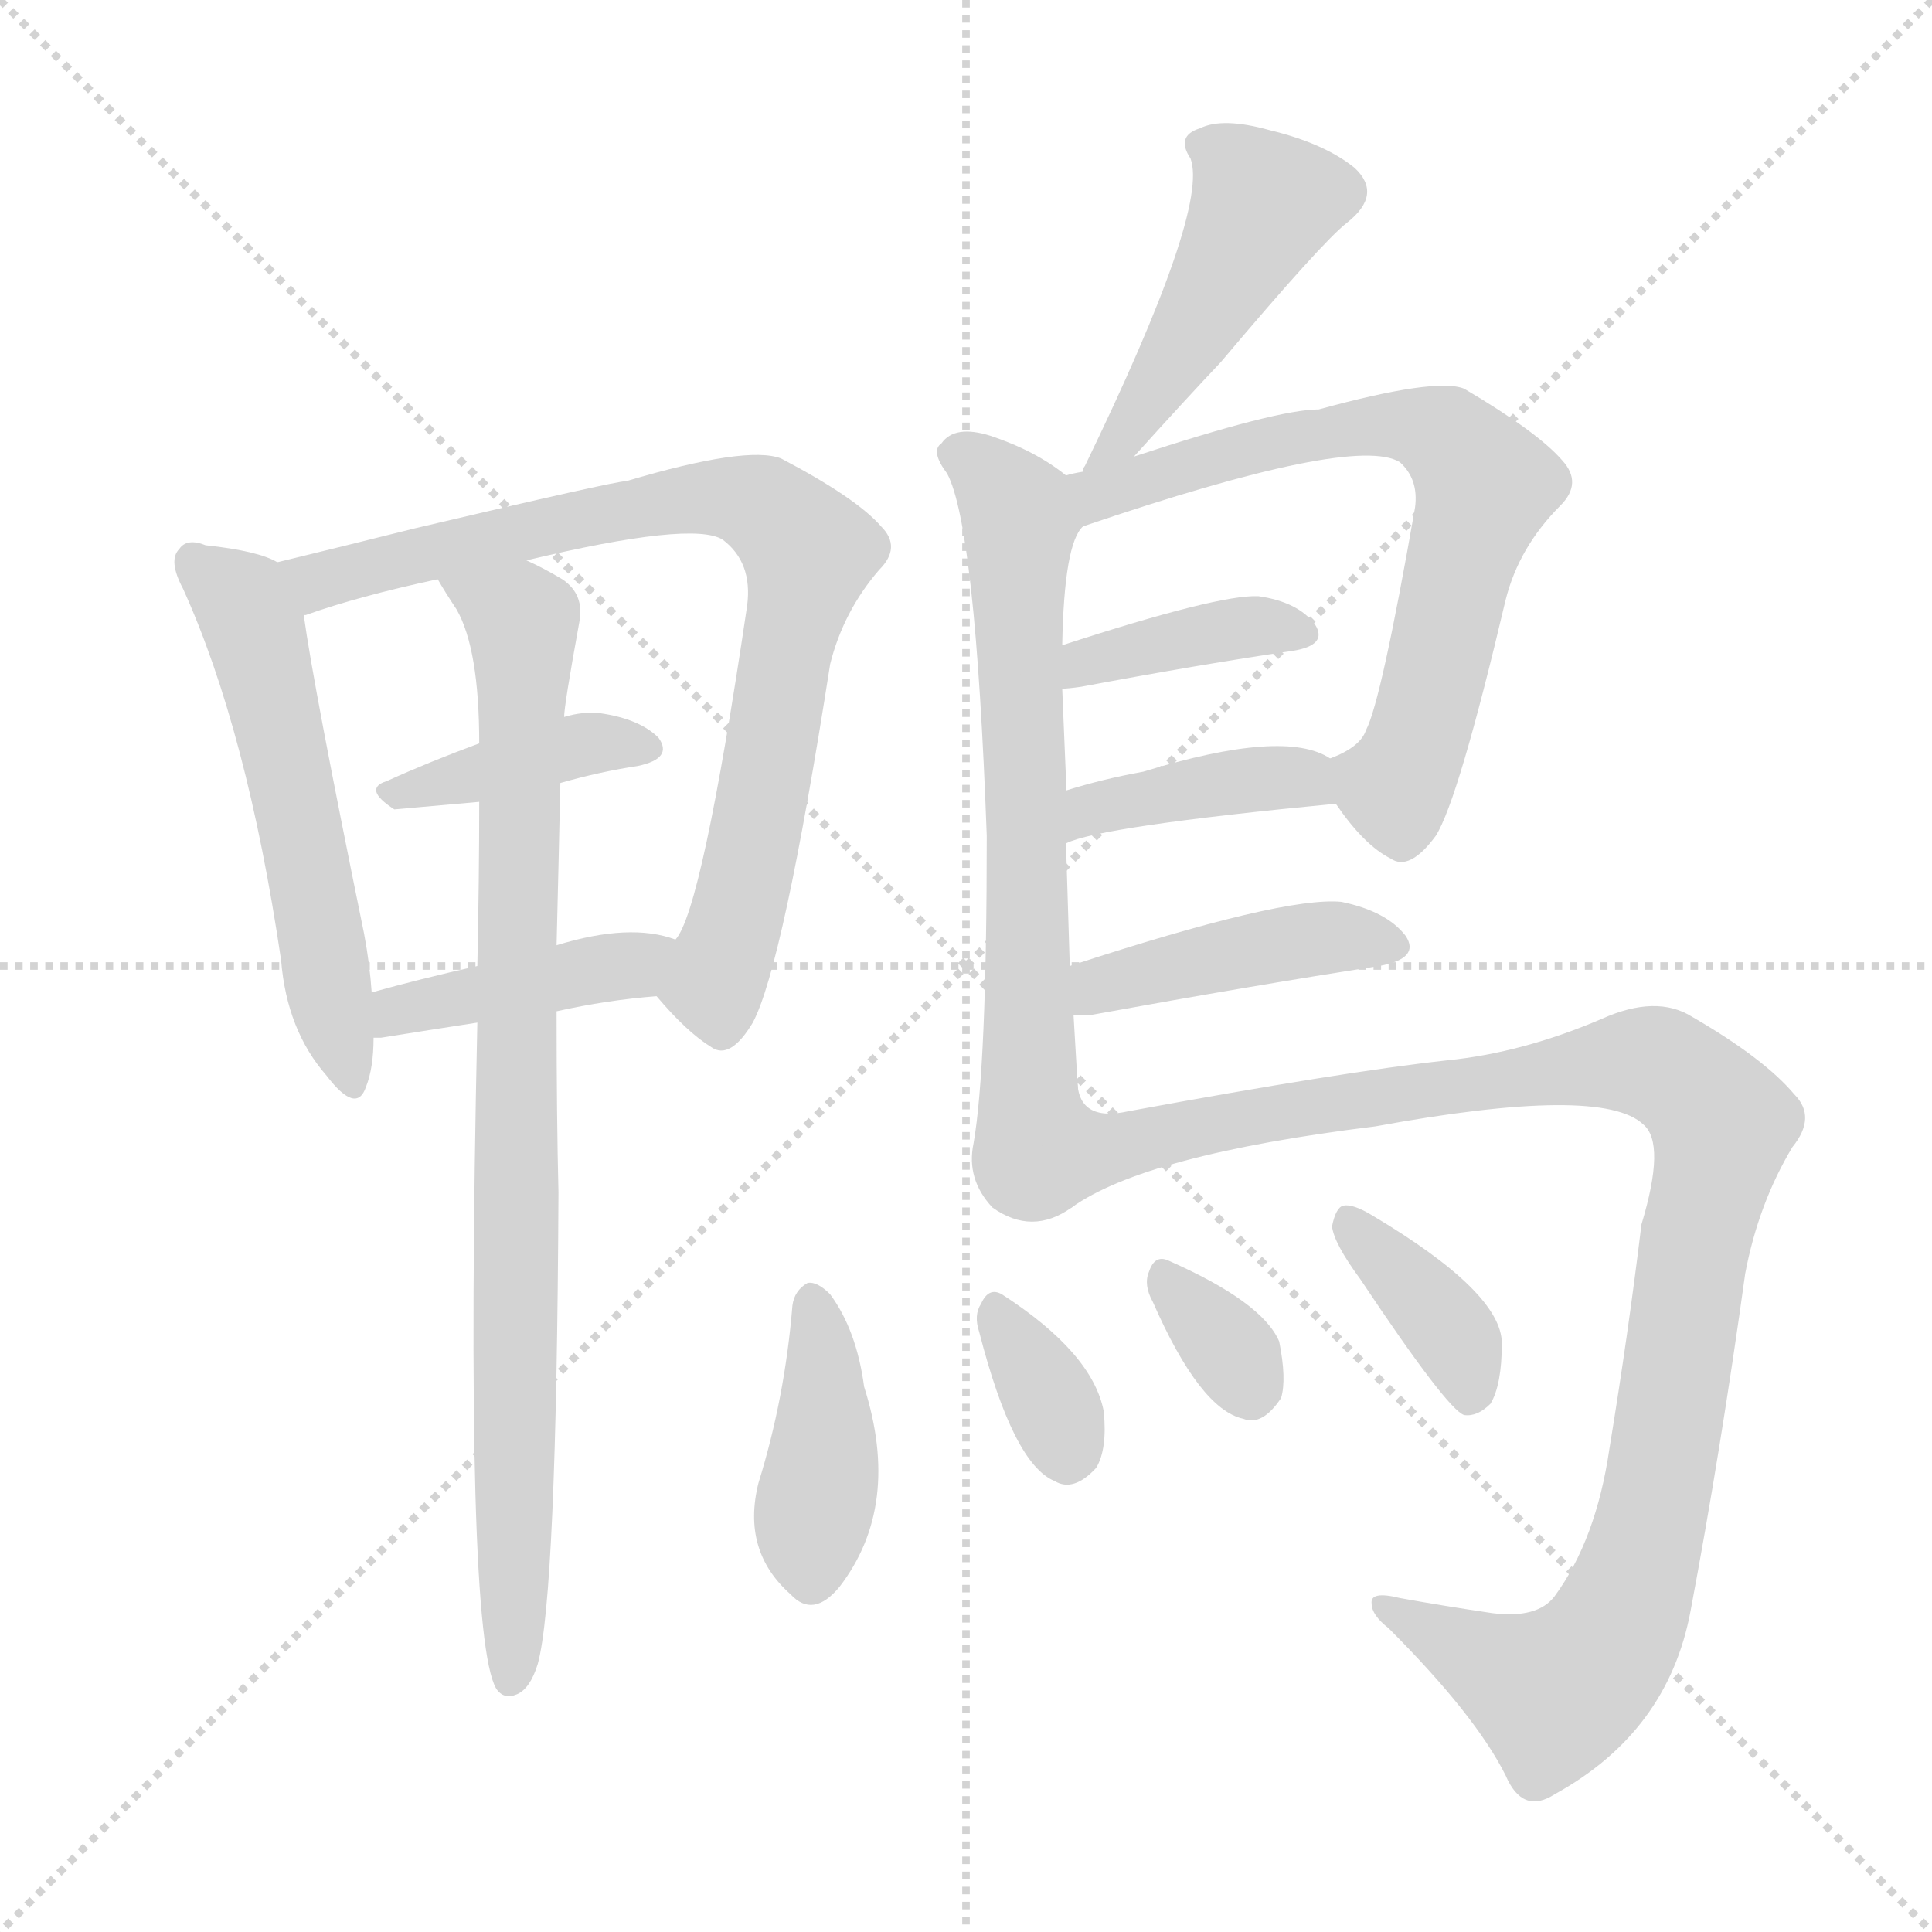 <svg xmlns="http://www.w3.org/2000/svg" version="1.1" viewBox="0 0 1024 1024">
  <g stroke="lightgray" stroke-dasharray="1,1" stroke-width="1" transform="scale(4, 4)">
    <line x1="0" y1="0" x2="256" y2="256" />
    <line x1="256" y1="0" x2="0" y2="256" />
    <line x1="128" y1="0" x2="128" y2="256" />
    <line x1="0" y1="128" x2="256" y2="128" />
  </g>
  <g transform="scale(1.0, -1.0) translate(0.0, -917.00)">
    <style type="text/css">
      
        @keyframes keyframes0 {
          from {
            stroke: blue;
            stroke-dashoffset: 547;
            stroke-width: 128;
          }
          64% {
            animation-timing-function: step-end;
            stroke: blue;
            stroke-dashoffset: 0;
            stroke-width: 128;
          }
          to {
            stroke: black;
            stroke-width: 1024;
          }
        }
        #make-me-a-hanzi-animation-0 {
          animation: keyframes0 0.695s both;
          animation-delay: 0s;
          animation-timing-function: linear;
        }
      
        @keyframes keyframes1 {
          from {
            stroke: blue;
            stroke-dashoffset: 797;
            stroke-width: 128;
          }
          72% {
            animation-timing-function: step-end;
            stroke: blue;
            stroke-dashoffset: 0;
            stroke-width: 128;
          }
          to {
            stroke: black;
            stroke-width: 1024;
          }
        }
        #make-me-a-hanzi-animation-1 {
          animation: keyframes1 0.899s both;
          animation-delay: 0.695s;
          animation-timing-function: linear;
        }
      
        @keyframes keyframes2 {
          from {
            stroke: blue;
            stroke-dashoffset: 386;
            stroke-width: 128;
          }
          56% {
            animation-timing-function: step-end;
            stroke: blue;
            stroke-dashoffset: 0;
            stroke-width: 128;
          }
          to {
            stroke: black;
            stroke-width: 1024;
          }
        }
        #make-me-a-hanzi-animation-2 {
          animation: keyframes2 0.564s both;
          animation-delay: 1.594s;
          animation-timing-function: linear;
        }
      
        @keyframes keyframes3 {
          from {
            stroke: blue;
            stroke-dashoffset: 412;
            stroke-width: 128;
          }
          57% {
            animation-timing-function: step-end;
            stroke: blue;
            stroke-dashoffset: 0;
            stroke-width: 128;
          }
          to {
            stroke: black;
            stroke-width: 1024;
          }
        }
        #make-me-a-hanzi-animation-3 {
          animation: keyframes3 0.585s both;
          animation-delay: 2.158s;
          animation-timing-function: linear;
        }
      
        @keyframes keyframes4 {
          from {
            stroke: blue;
            stroke-dashoffset: 860;
            stroke-width: 128;
          }
          74% {
            animation-timing-function: step-end;
            stroke: blue;
            stroke-dashoffset: 0;
            stroke-width: 128;
          }
          to {
            stroke: black;
            stroke-width: 1024;
          }
        }
        #make-me-a-hanzi-animation-4 {
          animation: keyframes4 0.95s both;
          animation-delay: 2.743s;
          animation-timing-function: linear;
        }
      
        @keyframes keyframes5 {
          from {
            stroke: blue;
            stroke-dashoffset: 451;
            stroke-width: 128;
          }
          59% {
            animation-timing-function: step-end;
            stroke: blue;
            stroke-dashoffset: 0;
            stroke-width: 128;
          }
          to {
            stroke: black;
            stroke-width: 1024;
          }
        }
        #make-me-a-hanzi-animation-5 {
          animation: keyframes5 0.617s both;
          animation-delay: 3.693s;
          animation-timing-function: linear;
        }
      
        @keyframes keyframes6 {
          from {
            stroke: blue;
            stroke-dashoffset: 667;
            stroke-width: 128;
          }
          68% {
            animation-timing-function: step-end;
            stroke: blue;
            stroke-dashoffset: 0;
            stroke-width: 128;
          }
          to {
            stroke: black;
            stroke-width: 1024;
          }
        }
        #make-me-a-hanzi-animation-6 {
          animation: keyframes6 0.793s both;
          animation-delay: 4.31s;
          animation-timing-function: linear;
        }
      
        @keyframes keyframes7 {
          from {
            stroke: blue;
            stroke-dashoffset: 682;
            stroke-width: 128;
          }
          69% {
            animation-timing-function: step-end;
            stroke: blue;
            stroke-dashoffset: 0;
            stroke-width: 128;
          }
          to {
            stroke: black;
            stroke-width: 1024;
          }
        }
        #make-me-a-hanzi-animation-7 {
          animation: keyframes7 0.805s both;
          animation-delay: 5.103s;
          animation-timing-function: linear;
        }
      
        @keyframes keyframes8 {
          from {
            stroke: blue;
            stroke-dashoffset: 384;
            stroke-width: 128;
          }
          56% {
            animation-timing-function: step-end;
            stroke: blue;
            stroke-dashoffset: 0;
            stroke-width: 128;
          }
          to {
            stroke: black;
            stroke-width: 1024;
          }
        }
        #make-me-a-hanzi-animation-8 {
          animation: keyframes8 0.562s both;
          animation-delay: 5.908s;
          animation-timing-function: linear;
        }
      
        @keyframes keyframes9 {
          from {
            stroke: blue;
            stroke-dashoffset: 387;
            stroke-width: 128;
          }
          56% {
            animation-timing-function: step-end;
            stroke: blue;
            stroke-dashoffset: 0;
            stroke-width: 128;
          }
          to {
            stroke: black;
            stroke-width: 1024;
          }
        }
        #make-me-a-hanzi-animation-9 {
          animation: keyframes9 0.565s both;
          animation-delay: 6.47s;
          animation-timing-function: linear;
        }
      
        @keyframes keyframes10 {
          from {
            stroke: blue;
            stroke-dashoffset: 424;
            stroke-width: 128;
          }
          58% {
            animation-timing-function: step-end;
            stroke: blue;
            stroke-dashoffset: 0;
            stroke-width: 128;
          }
          to {
            stroke: black;
            stroke-width: 1024;
          }
        }
        #make-me-a-hanzi-animation-10 {
          animation: keyframes10 0.595s both;
          animation-delay: 7.035s;
          animation-timing-function: linear;
        }
      
        @keyframes keyframes11 {
          from {
            stroke: blue;
            stroke-dashoffset: 1048;
            stroke-width: 128;
          }
          77% {
            animation-timing-function: step-end;
            stroke: blue;
            stroke-dashoffset: 0;
            stroke-width: 128;
          }
          to {
            stroke: black;
            stroke-width: 1024;
          }
        }
        #make-me-a-hanzi-animation-11 {
          animation: keyframes11 1.103s both;
          animation-delay: 7.63s;
          animation-timing-function: linear;
        }
      
        @keyframes keyframes12 {
          from {
            stroke: blue;
            stroke-dashoffset: 402;
            stroke-width: 128;
          }
          57% {
            animation-timing-function: step-end;
            stroke: blue;
            stroke-dashoffset: 0;
            stroke-width: 128;
          }
          to {
            stroke: black;
            stroke-width: 1024;
          }
        }
        #make-me-a-hanzi-animation-12 {
          animation: keyframes12 0.577s both;
          animation-delay: 8.733s;
          animation-timing-function: linear;
        }
      
        @keyframes keyframes13 {
          from {
            stroke: blue;
            stroke-dashoffset: 335;
            stroke-width: 128;
          }
          52% {
            animation-timing-function: step-end;
            stroke: blue;
            stroke-dashoffset: 0;
            stroke-width: 128;
          }
          to {
            stroke: black;
            stroke-width: 1024;
          }
        }
        #make-me-a-hanzi-animation-13 {
          animation: keyframes13 0.523s both;
          animation-delay: 9.31s;
          animation-timing-function: linear;
        }
      
        @keyframes keyframes14 {
          from {
            stroke: blue;
            stroke-dashoffset: 327;
            stroke-width: 128;
          }
          52% {
            animation-timing-function: step-end;
            stroke: blue;
            stroke-dashoffset: 0;
            stroke-width: 128;
          }
          to {
            stroke: black;
            stroke-width: 1024;
          }
        }
        #make-me-a-hanzi-animation-14 {
          animation: keyframes14 0.516s both;
          animation-delay: 9.833s;
          animation-timing-function: linear;
        }
      
        @keyframes keyframes15 {
          from {
            stroke: blue;
            stroke-dashoffset: 369;
            stroke-width: 128;
          }
          55% {
            animation-timing-function: step-end;
            stroke: blue;
            stroke-dashoffset: 0;
            stroke-width: 128;
          }
          to {
            stroke: black;
            stroke-width: 1024;
          }
        }
        #make-me-a-hanzi-animation-15 {
          animation: keyframes15 0.55s both;
          animation-delay: 10.349s;
          animation-timing-function: linear;
        }
      
    </style>
    
      <path d="M 147 619 Q 137 625 109 628 Q 99 632 95 626 Q 89 620 97 605 Q 131 530 149 408 Q 152 371 173 347 Q 189 326 194 341 Q 198 351 198 367 L 197 391 Q 196 406 193 422 Q 166 554 161 591 C 158 615 158 615 147 619 Z" fill="lightgray" />
    
      <path d="M 348 389 Q 364 370 377 362 Q 387 355 399 375 Q 415 405 440 565 Q 447 593 466 615 Q 478 627 467 638 Q 454 653 414 674 Q 396 681 332 662 Q 326 662 220 637 Q 180 627 147 619 C 118 612 132 582 161 591 Q 160 591 162 591 Q 190 601 232 610 L 279 620 Q 367 641 383 631 Q 399 619 396 596 Q 372 434 358 419 C 345 392 345 392 348 389 Z" fill="lightgray" />
    
      <path d="M 297 502 Q 318 508 338 511 Q 357 515 349 526 Q 339 536 318 539 Q 309 540 299 537 L 254 523 Q 227 513 205 503 Q 192 499 209 488 L 254 492 L 297 502 Z" fill="lightgray" />
    
      <path d="M 295 381 Q 322 387 348 389 C 378 392 387 410 358 419 Q 334 428 295 416 L 253 405 Q 222 398 197 391 C 168 383 168 366 198 367 Q 199 367 202 367 Q 227 371 253 375 L 295 381 Z" fill="lightgray" />
    
      <path d="M 253 375 Q 246 51 263 22 Q 267 16 274 19 Q 281 22 285 35 Q 295 71 296 285 Q 295 325 295 381 L 295 416 Q 296 456 297 502 L 299 537 Q 299 543 307 587 Q 310 602 298 610 Q 288 616 279 620 C 252 634 216 635 232 610 Q 236 603 242 594 Q 254 573 254 523 L 254 492 Q 254 452 253 405 L 253 375 Z" fill="lightgray" />
    
      <path d="M 601 675 Q 629 706 647 725 Q 701 789 714 799 Q 733 814 718 828 Q 702 841 673 848 Q 648 855 636 849 Q 623 845 631 833 Q 641 806 575 670 Q 574 669 574 667 C 562 639 581 653 601 675 Z" fill="lightgray" />
    
      <path d="M 567 405 Q 566 438 565 470 L 565 498 L 565 504 Q 564 529 563 552 L 563 575 Q 564 629 574 638 C 582 653 582 653 565 665 Q 549 678 525 686 Q 506 692 499 682 Q 493 678 502 666 Q 517 638 523 474 Q 523 351 516 311 Q 512 292 526 277 Q 547 262 568 277 C 575 280 573 315 571 345 Q 570 363 569 379 L 567 405 Z" fill="lightgray" />
    
      <path d="M 708 491 Q 723 469 737 462 Q 747 455 761 474 Q 773 493 798 599 Q 805 627 827 649 Q 839 661 828 673 Q 815 688 776 711 Q 761 717 699 700 Q 677 700 601 675 L 574 667 Q 568 666 565 665 C 536 658 546 628 574 638 Q 718 687 742 672 Q 752 663 750 648 Q 732 545 724 530 Q 721 521 705 515 C 694 509 694 509 708 491 Z" fill="lightgray" />
    
      <path d="M 563 552 Q 566 552 573 553 Q 637 565 685 572 Q 704 575 697 586 Q 688 598 667 601 Q 646 602 563 575 C 534 566 533 550 563 552 Z" fill="lightgray" />
    
      <path d="M 565 470 Q 583 479 708 491 C 738 494 731 501 705 515 Q 681 531 606 508 Q 584 504 565 498 C 536 489 537 459 565 470 Z" fill="lightgray" />
    
      <path d="M 569 379 Q 573 379 578 379 Q 666 395 731 405 Q 753 409 745 421 Q 735 434 711 439 Q 680 442 567 405 C 538 396 539 379 569 379 Z" fill="lightgray" />
    
      <path d="M 568 277 Q 607 305 729 320 Q 849 342 871 321 Q 883 311 870 268 Q 863 210 853 149 Q 846 101 824 71 Q 815 59 791 62 Q 764 66 742 70 Q 726 74 727 67 Q 727 61 736 54 Q 782 8 798 -24 Q 807 -45 824 -34 Q 884 -1 896 63 Q 912 148 925 242 Q 932 279 950 309 Q 963 325 951 337 Q 935 356 897 378 Q 878 390 849 377 Q 807 359 767 355 Q 712 349 598 328 Q 571 322 571 345 C 552 368 542 263 568 277 Z" fill="lightgray" />
    
      <path d="M 420 225 Q 416 176 402 131 Q 393 95 419 72 Q 431 59 445 76 Q 478 119 458 182 Q 454 212 440 231 Q 433 238 428 237 Q 421 233 420 225 Z" fill="lightgray" />
    
      <path d="M 519 211 Q 537 141 559 132 Q 569 126 581 139 Q 587 149 585 169 Q 579 200 531 231 Q 524 235 520 226 Q 516 220 519 211 Z" fill="lightgray" />
    
      <path d="M 611 227 Q 636 170 659 165 Q 669 161 679 176 Q 682 186 678 206 Q 669 227 619 249 Q 612 252 609 243 Q 606 236 611 227 Z" fill="lightgray" />
    
      <path d="M 721 239 Q 767 170 776 167 Q 783 166 790 173 Q 796 183 796 205 Q 796 232 727 273 Q 717 279 712 278 Q 708 277 706 267 Q 707 258 721 239 Z" fill="lightgray" />
    
    
      <clipPath id="make-me-a-hanzi-clip-0">
        <path d="M 147 619 Q 137 625 109 628 Q 99 632 95 626 Q 89 620 97 605 Q 131 530 149 408 Q 152 371 173 347 Q 189 326 194 341 Q 198 351 198 367 L 197 391 Q 196 406 193 422 Q 166 554 161 591 C 158 615 158 615 147 619 Z" />
      </clipPath>
      <path clip-path="url(#make-me-a-hanzi-clip-0)" d="M 103 619 L 129 597 L 135 583 L 184 346" fill="none" id="make-me-a-hanzi-animation-0" stroke-dasharray="419 838" stroke-linecap="round" />
    
      <clipPath id="make-me-a-hanzi-clip-1">
        <path d="M 348 389 Q 364 370 377 362 Q 387 355 399 375 Q 415 405 440 565 Q 447 593 466 615 Q 478 627 467 638 Q 454 653 414 674 Q 396 681 332 662 Q 326 662 220 637 Q 180 627 147 619 C 118 612 132 582 161 591 Q 160 591 162 591 Q 190 601 232 610 L 279 620 Q 367 641 383 631 Q 399 619 396 596 Q 372 434 358 419 C 345 392 345 392 348 389 Z" />
      </clipPath>
      <path clip-path="url(#make-me-a-hanzi-clip-1)" d="M 155 614 L 176 610 L 235 628 L 365 653 L 393 652 L 420 636 L 428 625 L 427 613 L 394 443 L 380 400 L 383 378" fill="none" id="make-me-a-hanzi-animation-1" stroke-dasharray="669 1338" stroke-linecap="round" />
    
      <clipPath id="make-me-a-hanzi-clip-2">
        <path d="M 297 502 Q 318 508 338 511 Q 357 515 349 526 Q 339 536 318 539 Q 309 540 299 537 L 254 523 Q 227 513 205 503 Q 192 499 209 488 L 254 492 L 297 502 Z" />
      </clipPath>
      <path clip-path="url(#make-me-a-hanzi-clip-2)" d="M 214 497 L 307 522 L 341 520" fill="none" id="make-me-a-hanzi-animation-2" stroke-dasharray="258 516" stroke-linecap="round" />
    
      <clipPath id="make-me-a-hanzi-clip-3">
        <path d="M 295 381 Q 322 387 348 389 C 378 392 387 410 358 419 Q 334 428 295 416 L 253 405 Q 222 398 197 391 C 168 383 168 366 198 367 Q 199 367 202 367 Q 227 371 253 375 L 295 381 Z" />
      </clipPath>
      <path clip-path="url(#make-me-a-hanzi-clip-3)" d="M 200 373 L 210 381 L 350 413" fill="none" id="make-me-a-hanzi-animation-3" stroke-dasharray="284 568" stroke-linecap="round" />
    
      <clipPath id="make-me-a-hanzi-clip-4">
        <path d="M 253 375 Q 246 51 263 22 Q 267 16 274 19 Q 281 22 285 35 Q 295 71 296 285 Q 295 325 295 381 L 295 416 Q 296 456 297 502 L 299 537 Q 299 543 307 587 Q 310 602 298 610 Q 288 616 279 620 C 252 634 216 635 232 610 Q 236 603 242 594 Q 254 573 254 523 L 254 492 Q 254 452 253 405 L 253 375 Z" />
      </clipPath>
      <path clip-path="url(#make-me-a-hanzi-clip-4)" d="M 238 609 L 266 595 L 278 582 L 270 27" fill="none" id="make-me-a-hanzi-animation-4" stroke-dasharray="732 1464" stroke-linecap="round" />
    
      <clipPath id="make-me-a-hanzi-clip-5">
        <path d="M 601 675 Q 629 706 647 725 Q 701 789 714 799 Q 733 814 718 828 Q 702 841 673 848 Q 648 855 636 849 Q 623 845 631 833 Q 641 806 575 670 Q 574 669 574 667 C 562 639 581 653 601 675 Z" />
      </clipPath>
      <path clip-path="url(#make-me-a-hanzi-clip-5)" d="M 637 840 L 651 833 L 670 809 L 637 748 L 591 683" fill="none" id="make-me-a-hanzi-animation-5" stroke-dasharray="323 646" stroke-linecap="round" />
    
      <clipPath id="make-me-a-hanzi-clip-6">
        <path d="M 567 405 Q 566 438 565 470 L 565 498 L 565 504 Q 564 529 563 552 L 563 575 Q 564 629 574 638 C 582 653 582 653 565 665 Q 549 678 525 686 Q 506 692 499 682 Q 493 678 502 666 Q 517 638 523 474 Q 523 351 516 311 Q 512 292 526 277 Q 547 262 568 277 C 575 280 573 315 571 345 Q 570 363 569 379 L 567 405 Z" />
      </clipPath>
      <path clip-path="url(#make-me-a-hanzi-clip-6)" d="M 508 675 L 526 664 L 541 641 L 546 361 L 542 301 L 556 284" fill="none" id="make-me-a-hanzi-animation-6" stroke-dasharray="539 1078" stroke-linecap="round" />
    
      <clipPath id="make-me-a-hanzi-clip-7">
        <path d="M 708 491 Q 723 469 737 462 Q 747 455 761 474 Q 773 493 798 599 Q 805 627 827 649 Q 839 661 828 673 Q 815 688 776 711 Q 761 717 699 700 Q 677 700 601 675 L 574 667 Q 568 666 565 665 C 536 658 546 628 574 638 Q 718 687 742 672 Q 752 663 750 648 Q 732 545 724 530 Q 721 521 705 515 C 694 509 694 509 708 491 Z" />
      </clipPath>
      <path clip-path="url(#make-me-a-hanzi-clip-7)" d="M 571 659 L 585 655 L 608 660 L 634 673 L 713 691 L 752 691 L 780 672 L 785 651 L 750 522 L 739 500 L 716 510" fill="none" id="make-me-a-hanzi-animation-7" stroke-dasharray="554 1108" stroke-linecap="round" />
    
      <clipPath id="make-me-a-hanzi-clip-8">
        <path d="M 563 552 Q 566 552 573 553 Q 637 565 685 572 Q 704 575 697 586 Q 688 598 667 601 Q 646 602 563 575 C 534 566 533 550 563 552 Z" />
      </clipPath>
      <path clip-path="url(#make-me-a-hanzi-clip-8)" d="M 567 558 L 578 568 L 618 578 L 670 586 L 689 581" fill="none" id="make-me-a-hanzi-animation-8" stroke-dasharray="256 512" stroke-linecap="round" />
    
      <clipPath id="make-me-a-hanzi-clip-9">
        <path d="M 565 470 Q 583 479 708 491 C 738 494 731 501 705 515 Q 681 531 606 508 Q 584 504 565 498 C 536 489 537 459 565 470 Z" />
      </clipPath>
      <path clip-path="url(#make-me-a-hanzi-clip-9)" d="M 571 479 L 588 491 L 639 501 L 680 505 L 695 496" fill="none" id="make-me-a-hanzi-animation-9" stroke-dasharray="259 518" stroke-linecap="round" />
    
      <clipPath id="make-me-a-hanzi-clip-10">
        <path d="M 569 379 Q 573 379 578 379 Q 666 395 731 405 Q 753 409 745 421 Q 735 434 711 439 Q 680 442 567 405 C 538 396 539 379 569 379 Z" />
      </clipPath>
      <path clip-path="url(#make-me-a-hanzi-clip-10)" d="M 574 386 L 584 394 L 656 413 L 714 421 L 735 415" fill="none" id="make-me-a-hanzi-animation-10" stroke-dasharray="296 592" stroke-linecap="round" />
    
      <clipPath id="make-me-a-hanzi-clip-11">
        <path d="M 568 277 Q 607 305 729 320 Q 849 342 871 321 Q 883 311 870 268 Q 863 210 853 149 Q 846 101 824 71 Q 815 59 791 62 Q 764 66 742 70 Q 726 74 727 67 Q 727 61 736 54 Q 782 8 798 -24 Q 807 -45 824 -34 Q 884 -1 896 63 Q 912 148 925 242 Q 932 279 950 309 Q 963 325 951 337 Q 935 356 897 378 Q 878 390 849 377 Q 807 359 767 355 Q 712 349 598 328 Q 571 322 571 345 C 552 368 542 263 568 277 Z" />
      </clipPath>
      <path clip-path="url(#make-me-a-hanzi-clip-11)" d="M 569 284 L 588 310 L 834 351 L 880 352 L 908 329 L 913 321 L 880 133 L 856 52 L 836 27 L 822 21 L 736 63" fill="none" id="make-me-a-hanzi-animation-11" stroke-dasharray="920 1840" stroke-linecap="round" />
    
      <clipPath id="make-me-a-hanzi-clip-12">
        <path d="M 420 225 Q 416 176 402 131 Q 393 95 419 72 Q 431 59 445 76 Q 478 119 458 182 Q 454 212 440 231 Q 433 238 428 237 Q 421 233 420 225 Z" />
      </clipPath>
      <path clip-path="url(#make-me-a-hanzi-clip-12)" d="M 430 227 L 437 185 L 431 82" fill="none" id="make-me-a-hanzi-animation-12" stroke-dasharray="274 548" stroke-linecap="round" />
    
      <clipPath id="make-me-a-hanzi-clip-13">
        <path d="M 519 211 Q 537 141 559 132 Q 569 126 581 139 Q 587 149 585 169 Q 579 200 531 231 Q 524 235 520 226 Q 516 220 519 211 Z" />
      </clipPath>
      <path clip-path="url(#make-me-a-hanzi-clip-13)" d="M 530 218 L 554 181 L 566 148" fill="none" id="make-me-a-hanzi-animation-13" stroke-dasharray="207 414" stroke-linecap="round" />
    
      <clipPath id="make-me-a-hanzi-clip-14">
        <path d="M 611 227 Q 636 170 659 165 Q 669 161 679 176 Q 682 186 678 206 Q 669 227 619 249 Q 612 252 609 243 Q 606 236 611 227 Z" />
      </clipPath>
      <path clip-path="url(#make-me-a-hanzi-clip-14)" d="M 619 238 L 663 182" fill="none" id="make-me-a-hanzi-animation-14" stroke-dasharray="199 398" stroke-linecap="round" />
    
      <clipPath id="make-me-a-hanzi-clip-15">
        <path d="M 721 239 Q 767 170 776 167 Q 783 166 790 173 Q 796 183 796 205 Q 796 232 727 273 Q 717 279 712 278 Q 708 277 706 267 Q 707 258 721 239 Z" />
      </clipPath>
      <path clip-path="url(#make-me-a-hanzi-clip-15)" d="M 717 268 L 768 212 L 780 177" fill="none" id="make-me-a-hanzi-animation-15" stroke-dasharray="241 482" stroke-linecap="round" />
    
  </g>
</svg>